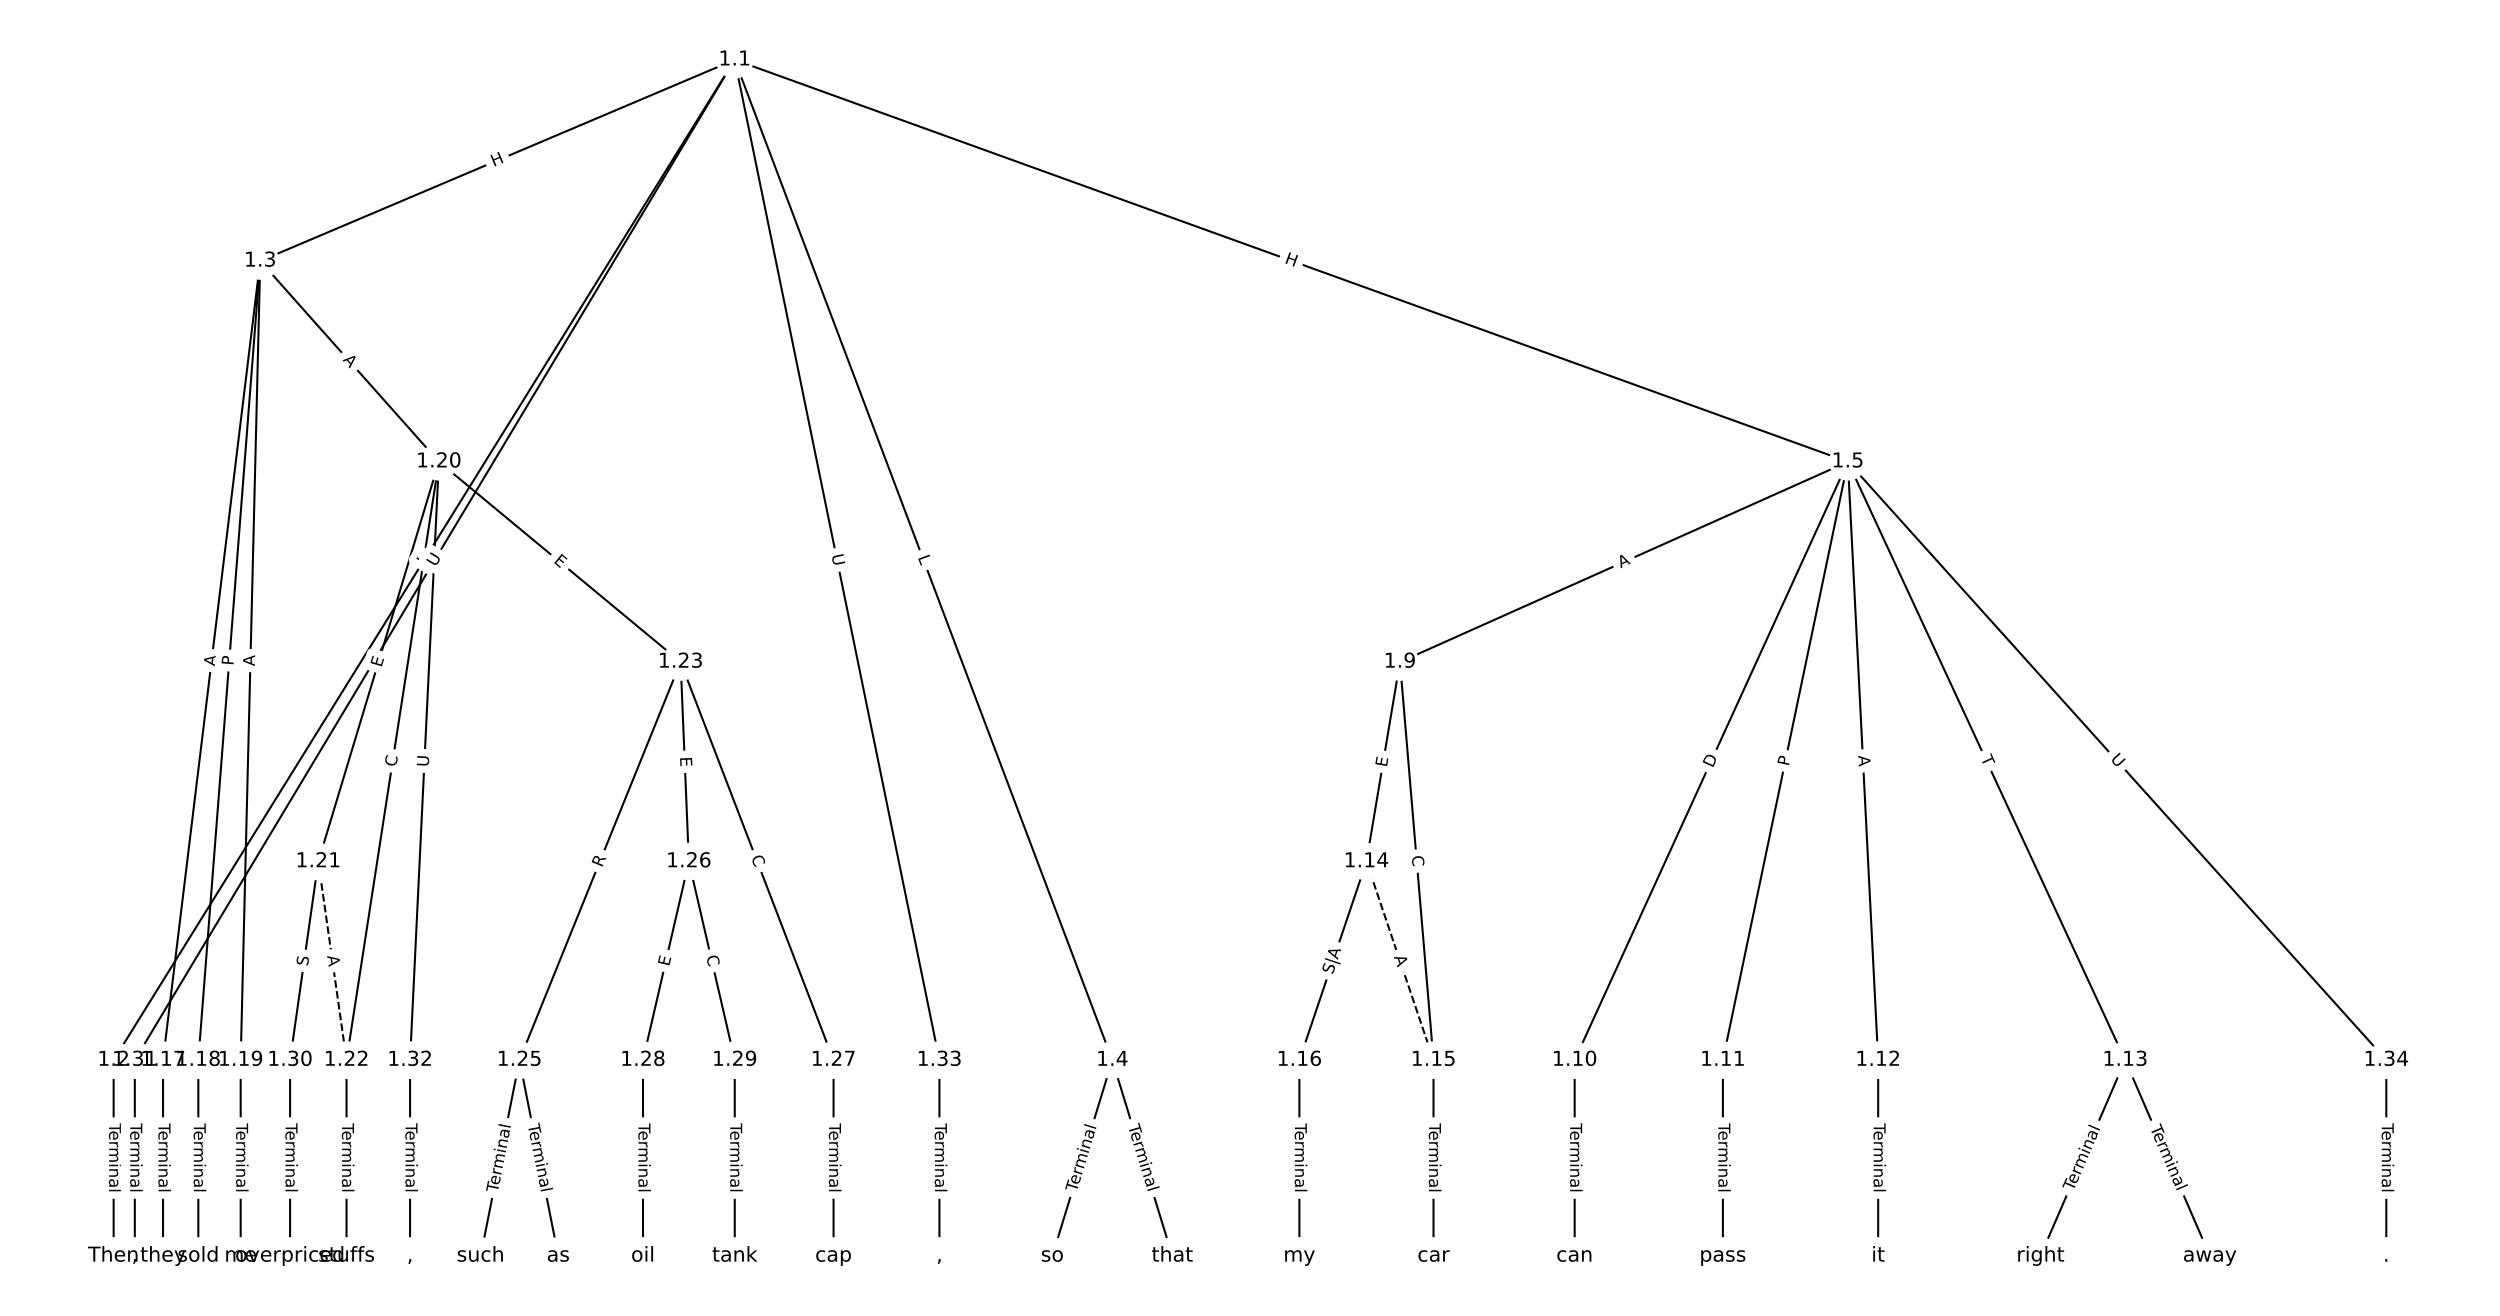 <?xml version="1.0" encoding="UTF-8"?>
<!DOCTYPE svg  PUBLIC '-//W3C//DTD SVG 1.1//EN'  'http://www.w3.org/Graphics/SVG/1.1/DTD/svg11.dtd'>
<svg width="1216pt" height="640pt" version="1.1" viewBox="0 0 1216 640" xmlns="http://www.w3.org/2000/svg" xmlns:xlink="http://www.w3.org/1999/xlink">
<defs>
<style type="text/css">*{stroke-linecap:butt;stroke-linejoin:round;}</style>
</defs>
<path d="m0 640h1216v-640h-1216z" fill="#fff"/>
<g fill="none" stroke="#000">
<path d="m357.37 29.091-302.1 486.57" clip-path="url(#a)"/>
<path d="m357.37 29.091-230.79 97.853" clip-path="url(#a)"/>
<path d="m357.37 29.091 183.68 486.57" clip-path="url(#a)"/>
<path d="m357.37 29.091 541.44 195.51" clip-path="url(#a)"/>
<path d="m357.37 29.091-291.8 486.57" clip-path="url(#a)"/>
<path d="m357.37 29.091 99.571 486.57" clip-path="url(#a)"/>
<path d="m55.273 515.66v95.248" clip-path="url(#a)"/>
<path d="m126.58 126.94-47.276 388.72" clip-path="url(#a)"/>
<path d="m126.58 126.94-30.111 388.72" clip-path="url(#a)"/>
<path d="m126.58 126.94-9.512 388.72" clip-path="url(#a)"/>
<path d="m126.58 126.94 86.9 97.656" clip-path="url(#a)"/>
<path d="m541.05 515.66-29.181 95.248" clip-path="url(#a)"/>
<path d="m541.05 515.66 29.181 95.248" clip-path="url(#a)"/>
<path d="m898.81 224.6-217.86 97.41" clip-path="url(#a)"/>
<path d="m898.81 224.6-132.89 291.06" clip-path="url(#a)"/>
<path d="m898.81 224.6-60.794 291.06" clip-path="url(#a)"/>
<path d="m898.81 224.6 14.734 291.06" clip-path="url(#a)"/>
<path d="m898.81 224.6 134.89 291.06" clip-path="url(#a)"/>
<path d="m898.81 224.6 261.92 291.06" clip-path="url(#a)"/>
<path d="m680.95 322.01-16.307 97.079" clip-path="url(#a)"/>
<path d="m680.95 322.01 16.307 193.65" clip-path="url(#a)"/>
<path d="m765.92 515.66v95.248" clip-path="url(#a)"/>
<path d="m838.02 515.66v95.248" clip-path="url(#a)"/>
<path d="m913.54 515.66v95.248" clip-path="url(#a)"/>
<path d="m1033.7 515.66-41.197 95.248" clip-path="url(#a)"/>
<path d="m1033.7 515.66 41.197 95.248" clip-path="url(#a)"/>
<path d="m664.65 419.09 32.614 96.573" clip-path="url(#a)" stroke-dasharray="3.7,1.6"/>
<path d="m664.65 419.09-32.614 96.573" clip-path="url(#a)"/>
<path d="m697.26 515.66v95.248" clip-path="url(#a)"/>
<path d="m632.03 515.66v95.248" clip-path="url(#a)"/>
<path d="m79.304 515.66v95.248" clip-path="url(#a)"/>
<path d="m96.47 515.66v95.248" clip-path="url(#a)"/>
<path d="m117.07 515.66v95.248" clip-path="url(#a)"/>
<path d="m213.48 224.6-58.649 194.49" clip-path="url(#a)"/>
<path d="m213.48 224.6-44.916 291.06" clip-path="url(#a)"/>
<path d="m213.48 224.6 117.58 97.41" clip-path="url(#a)"/>
<path d="m213.48 224.6-14.018 291.06" clip-path="url(#a)"/>
<path d="m154.83 419.09 13.732 96.573" clip-path="url(#a)" stroke-dasharray="3.7,1.6"/>
<path d="m154.83 419.09-13.732 96.573" clip-path="url(#a)"/>
<path d="m168.56 515.66v95.248" clip-path="url(#a)"/>
<path d="m331.06 322.01-78.389 193.65" clip-path="url(#a)"/>
<path d="m331.06 322.01 4.005 97.079" clip-path="url(#a)"/>
<path d="m331.06 322.01 74.384 193.65" clip-path="url(#a)"/>
<path d="m252.68 515.66-18.882 95.248" clip-path="url(#a)"/>
<path d="m252.68 515.66 18.882 95.248" clip-path="url(#a)"/>
<path d="m335.07 419.09-22.315 96.573" clip-path="url(#a)"/>
<path d="m335.07 419.09 22.315 96.573" clip-path="url(#a)"/>
<path d="m405.45 515.66v95.248" clip-path="url(#a)"/>
<path d="m312.75 515.66v95.248" clip-path="url(#a)"/>
<path d="m357.38 515.66v95.248" clip-path="url(#a)"/>
<path d="m141.1 515.66v95.248" clip-path="url(#a)"/>
<path d="m65.572 515.66v95.248" clip-path="url(#a)"/>
<path d="m199.46 515.66v95.248" clip-path="url(#a)"/>
<path d="m456.94 515.66v95.248" clip-path="url(#a)"/>
<path d="m1160.7 515.66v95.248" clip-path="url(#a)"/>
</g>
<path d="m210.47 277.58 2.351-3.787q1.266-2.039-0.773-3.305l-6.578-4.084q-2.039-1.266-3.305 0.773l-2.351 3.787q-1.266 2.039 0.773 3.305l6.578 4.084q2.039 1.266 3.305-0.773z" clip-path="url(#a)" fill="#fff" stroke="#fff"/>
<g clip-path="url(#a)">
<g transform="translate(207.02 275.43) rotate(-58.165) scale(.08 -.08)">
<defs>
<path id="ag" d="m9.812 72.906h9.859v-64.609h35.5v-8.297h-45.359z"/>
</defs>
<use xlink:href="#ag"/>
</g>
</g>
<path d="m241.66 84.965 5.539-2.348q2.21-0.937 1.273-3.146l-3.022-7.128q-0.937-2.21-3.146-1.273l-5.539 2.348q-2.21 0.937-1.273 3.146l3.022 7.128q0.937 2.21 3.146 1.273z" clip-path="url(#a)" fill="#fff" stroke="#fff"/>
<g clip-path="url(#a)">
<g transform="translate(240.07 81.224) rotate(-22.976) scale(.08 -.08)">
<defs>
<path id="ah" d="m9.812 72.906h9.859v-29.891h35.844v29.891h9.859v-72.906h-9.859v34.719h-35.844v-34.719h-9.859z"/>
</defs>
<use xlink:href="#ah"/>
</g>
</g>
<path d="m442.56 272.51 1.574 4.17q0.848 2.245 3.093 1.398l7.244-2.735q2.245-0.848 1.398-3.093l-1.574-4.17q-0.848-2.245-3.093-1.398l-7.244 2.735q-2.245 0.848-1.398 3.093z" clip-path="url(#a)" fill="#fff" stroke="#fff"/>
<g clip-path="url(#a)">
<g transform="translate(446.36 271.07) rotate(69.318) scale(.08 -.08)">
<use xlink:href="#ag"/>
</g>
</g>
<path d="m623.13 131.72 5.659 2.043q2.257 0.815 3.072-1.442l2.63-7.282q0.815-2.257-1.442-3.072l-5.659-2.043q-2.257-0.815-3.072 1.442l-2.63 7.282q-0.815 2.257 1.442 3.072z" clip-path="url(#a)" fill="#fff" stroke="#fff"/>
<g clip-path="url(#a)">
<g transform="translate(624.51 127.9) rotate(19.854) scale(.08 -.08)">
<use xlink:href="#ah"/>
</g>
</g>
<path d="m215.34 278.11 3.011-5.021q1.234-2.058-0.824-3.293l-6.64-3.982q-2.058-1.234-3.293 0.824l-3.011 5.021q-1.234 2.058 0.824 3.293l6.64 3.982q2.058 1.234 3.293-0.824z" clip-path="url(#a)" fill="#fff" stroke="#fff"/>
<g clip-path="url(#a)">
<g transform="translate(211.86 276.02) rotate(-59.049) scale(.08 -.08)">
<defs>
<path id="u" d="m8.688 72.906h9.922v-44.297q0-11.719 4.234-16.875 4.25-5.141 13.781-5.141 9.469 0 13.719 5.141 4.25 5.156 4.25 16.875v44.297h9.906v-45.516q0-14.25-7.062-21.531-7.047-7.281-20.812-7.281-13.828 0-20.891 7.281-7.047 7.281-7.047 21.531z"/>
</defs>
<use xlink:href="#u"/>
</g>
</g>
<path d="m400.43 270.77 1.174 5.736q0.481 2.351 2.832 1.87l7.585-1.552q2.351-0.481 1.87-2.832l-1.174-5.736q-0.481-2.351-2.832-1.87l-7.585 1.552q-2.351 0.481-1.87 2.832z" clip-path="url(#a)" fill="#fff" stroke="#fff"/>
<g clip-path="url(#a)">
<g transform="translate(404.41 269.95) rotate(78.435) scale(.08 -.08)">
<use xlink:href="#u"/>
</g>
</g>
<path d="m49.001 546.38v33.808q0 2.4 2.4 2.4h7.742q2.4 0 2.4-2.4v-33.808q0-2.4-2.4-2.4h-7.742q-2.4 0-2.4 2.4z" clip-path="url(#a)" fill="#fff" stroke="#fff"/>
<g clip-path="url(#a)">
<g transform="translate(53.065 546.38) rotate(90) scale(.08 -.08)">
<defs>
<path id="j" d="m-0.297 72.906h61.672v-8.312h-25.875v-64.594h-9.906v64.594h-25.891z"/>
<path id="f" d="m56.203 29.594v-4.391h-41.312q0.594-9.281 5.594-14.141t13.938-4.859q5.172 0 10.031 1.266t9.656 3.812v-8.5q-4.844-2.047-9.922-3.125t-10.297-1.078q-13.094 0-20.734 7.609-7.641 7.625-7.641 20.625 0 13.422 7.25 21.297 7.25 7.891 19.562 7.891 11.031 0 17.453-7.109 6.422-7.094 6.422-19.297zm-8.984 2.641q-0.094 7.359-4.125 11.75-4.031 4.406-10.672 4.406-7.516 0-12.031-4.25t-5.203-11.969z"/>
<path id="g" d="m41.109 46.297q-1.516 0.875-3.297 1.281-1.781 0.422-3.922 0.422-7.625 0-11.703-4.953t-4.078-14.234v-28.812h-9.031v54.688h9.031v-8.5q2.844 4.984 7.375 7.391 4.547 2.422 11.047 2.422 0.922 0 2.047-0.125 1.125-0.109 2.484-0.359z"/>
<path id="k" d="m52 44.188q3.375 6.062 8.062 8.938t11.031 2.875q8.547 0 13.188-5.984 4.641-5.969 4.641-17v-33.016h-9.031v32.719q0 7.859-2.797 11.656-2.781 3.812-8.484 3.812-6.984 0-11.047-4.641-4.047-4.625-4.047-12.641v-30.906h-9.031v32.719q0 7.906-2.781 11.688t-8.594 3.781q-6.891 0-10.953-4.656-4.047-4.656-4.047-12.625v-30.906h-9.031v54.688h9.031v-8.5q3.078 5.031 7.375 7.422t10.203 2.391q5.969 0 10.141-3.031 4.172-3.016 6.172-8.781z"/>
<path id="h" d="m9.422 54.688h8.984v-54.688h-8.984zm0 21.297h8.984v-11.391h-8.984z"/>
<path id="i" d="m54.891 33.016v-33.016h-8.984v32.719q0 7.766-3.031 11.609-3.031 3.859-9.078 3.859-7.281 0-11.484-4.641-4.203-4.625-4.203-12.641v-30.906h-9.031v54.688h9.031v-8.5q3.234 4.938 7.594 7.375 4.375 2.438 10.094 2.438 9.422 0 14.25-5.828 4.844-5.828 4.844-17.156z"/>
<path id="d" d="m34.281 27.484q-10.891 0-15.094-2.484t-4.203-8.5q0-4.781 3.156-7.594 3.156-2.797 8.562-2.797 7.484 0 12 5.297t4.516 14.078v2zm17.922 3.719v-31.203h-8.984v8.297q-3.078-4.969-7.672-7.344t-11.234-2.375q-8.391 0-13.359 4.719-4.953 4.719-4.953 12.625 0 9.219 6.172 13.906 6.188 4.688 18.438 4.688h12.609v0.891q0 6.203-4.078 9.594t-11.453 3.391q-4.688 0-9.141-1.125-4.438-1.125-8.531-3.375v8.312q4.922 1.906 9.562 2.844 4.641 0.953 9.031 0.953 11.875 0 17.734-6.156 5.859-6.141 5.859-18.641z"/>
<path id="l" d="m9.422 75.984h8.984v-75.984h-8.984z"/>
</defs>
<use xlink:href="#j"/>
<use x="44.084" xlink:href="#f"/>
<use x="105.607" xlink:href="#g"/>
<use x="144.971" xlink:href="#k"/>
<use x="242.383" xlink:href="#h"/>
<use x="270.166" xlink:href="#i"/>
<use x="333.545" xlink:href="#d"/>
<use x="394.824" xlink:href="#l"/>
</g>
</g>
<path d="m108.84 324.78 0.661-5.433q0.29-2.382-2.093-2.672l-7.686-0.935q-2.382-0.29-2.672 2.093l-0.661 5.433q-0.29 2.382 2.093 2.672l7.686 0.935q2.382 0.29 2.672-2.093z" clip-path="url(#a)" fill="#fff" stroke="#fff"/>
<g clip-path="url(#a)">
<g transform="translate(104.8 324.29) rotate(-83.066) scale(.08 -.08)">
<defs>
<path id="o" d="m34.188 63.188-13.391-36.281h26.812zm-5.578 9.719h11.188l27.781-72.906h-10.25l-6.641 18.703h-32.859l-6.641-18.703h-10.406z"/>
</defs>
<use xlink:href="#o"/>
</g>
</g>
<path d="m117.59 324.19 0.373-4.809q0.185-2.393-2.208-2.578l-7.719-0.598q-2.393-0.185-2.578 2.208l-0.373 4.809q-0.185 2.393 2.208 2.578l7.719 0.598q2.393 0.185 2.578-2.208z" clip-path="url(#a)" fill="#fff" stroke="#fff"/>
<g clip-path="url(#a)">
<g transform="translate(113.54 323.88) rotate(-85.571) scale(.08 -.08)">
<defs>
<path id="af" d="m19.672 64.797v-27.391h12.406q6.891 0 10.641 3.562 3.766 3.562 3.766 10.156 0 6.547-3.766 10.109-3.75 3.562-10.641 3.562zm-9.859 8.109h22.266q12.266 0 18.531-5.547 6.281-5.547 6.281-16.234 0-10.797-6.281-16.312-6.266-5.516-18.531-5.516h-12.406v-29.297h-9.859z"/>
</defs>
<use xlink:href="#af"/>
</g>
</g>
<path d="m128.03 324.19 0.134-5.471q0.059-2.399-2.341-2.458l-7.74-0.189q-2.399-0.059-2.458 2.341l-0.134 5.471q-0.059 2.399 2.341 2.458l7.74 0.189q2.399 0.059 2.458-2.341z" clip-path="url(#a)" fill="#fff" stroke="#fff"/>
<g clip-path="url(#a)">
<g transform="translate(123.96 324.09) rotate(-88.598) scale(.08 -.08)">
<use xlink:href="#o"/>
</g>
</g>
<path d="m163.53 177.9 3.638 4.088q1.595 1.793 3.388 0.197l5.784-5.147q1.793-1.595 0.197-3.388l-3.638-4.088q-1.595-1.793-3.388-0.197l-5.784 5.147q-1.793 1.595-0.197 3.388z" clip-path="url(#a)" fill="#fff" stroke="#fff"/>
<g clip-path="url(#a)">
<g transform="translate(166.56 175.2) rotate(48.335) scale(.08 -.08)">
<use xlink:href="#o"/>
</g>
</g>
<path d="m527.51 581.28 9.903-32.324q0.703-2.295-1.592-2.998l-7.403-2.268q-2.295-0.703-2.998 1.592l-9.903 32.324q-0.703 2.295 1.592 2.998l7.403 2.268q2.295 0.703 2.998-1.592z" clip-path="url(#a)" fill="#fff" stroke="#fff"/>
<g clip-path="url(#a)">
<g transform="translate(523.62 580.09) rotate(-72.966) scale(.08 -.08)">
<use xlink:href="#j"/>
<use x="44.084" xlink:href="#f"/>
<use x="105.607" xlink:href="#g"/>
<use x="144.971" xlink:href="#k"/>
<use x="242.383" xlink:href="#h"/>
<use x="270.166" xlink:href="#i"/>
<use x="333.545" xlink:href="#d"/>
<use x="394.824" xlink:href="#l"/>
</g>
</g>
<path d="m544.7 548.96 9.903 32.324q0.703 2.295 2.998 1.592l7.403-2.268q2.295-0.703 1.592-2.998l-9.903-32.324q-0.703-2.295-2.998-1.592l-7.403 2.268q-2.295 0.703-1.592 2.998z" clip-path="url(#a)" fill="#fff" stroke="#fff"/>
<g clip-path="url(#a)">
<g transform="translate(548.58 547.77) rotate(72.966) scale(.08 -.08)">
<use xlink:href="#j"/>
<use x="44.084" xlink:href="#f"/>
<use x="105.607" xlink:href="#g"/>
<use x="144.971" xlink:href="#k"/>
<use x="242.383" xlink:href="#h"/>
<use x="270.166" xlink:href="#i"/>
<use x="333.545" xlink:href="#d"/>
<use x="394.824" xlink:href="#l"/>
</g>
</g>
<path d="m789.94 280.15 4.996-2.234q2.191-0.98 1.211-3.171l-3.16-7.068q-0.98-2.191-3.171-1.211l-4.996 2.234q-2.191 0.98-1.211 3.171l3.16 7.068q0.98 2.191 3.171 1.211z" clip-path="url(#a)" fill="#fff" stroke="#fff"/>
<g clip-path="url(#a)">
<g transform="translate(788.29 276.44) rotate(-24.091) scale(.08 -.08)">
<use xlink:href="#o"/>
</g>
</g>
<path d="m836.79 375.54 2.558-5.604q0.997-2.183-1.186-3.18l-7.043-3.216q-2.183-0.997-3.18 1.186l-2.558 5.604q-0.997 2.183 1.186 3.18l7.043 3.216q2.183 0.997 3.18-1.186z" clip-path="url(#a)" fill="#fff" stroke="#fff"/>
<g clip-path="url(#a)">
<g transform="translate(833.1 373.85) rotate(-65.46) scale(.08 -.08)">
<defs>
<path id="ap" d="m19.672 64.797v-56.688h11.922q15.094 0 22.094 6.828 7 6.844 7 21.594 0 14.641-7 21.453t-22.094 6.812zm-9.859 8.109h20.266q21.188 0 31.094-8.812 9.922-8.812 9.922-27.562 0-18.859-9.969-27.703-9.953-8.828-31.047-8.828h-20.266z"/>
</defs>
<use xlink:href="#ap"/>
</g>
</g>
<path d="m874.06 373.77 0.986-4.722q0.491-2.349-1.859-2.84l-7.579-1.583q-2.349-0.491-2.84 1.859l-0.986 4.722q-0.491 2.349 1.859 2.84l7.579 1.583q2.349 0.491 2.84-1.859z" clip-path="url(#a)" fill="#fff" stroke="#fff"/>
<g clip-path="url(#a)">
<g transform="translate(870.08 372.94) rotate(-78.202) scale(.08 -.08)">
<use xlink:href="#af"/>
</g>
</g>
<path d="m899.78 367.71 0.277 5.465q0.121 2.397 2.518 2.276l7.733-0.391q2.397-0.121 2.276-2.518l-0.277-5.465q-0.121-2.397-2.518-2.276l-7.733 0.391q-2.397 0.121-2.276 2.518z" clip-path="url(#a)" fill="#fff" stroke="#fff"/>
<g clip-path="url(#a)">
<g transform="translate(903.84 367.51) rotate(87.102) scale(.08 -.08)">
<use xlink:href="#o"/>
</g>
</g>
<path d="m959.54 370.55 2.055 4.433q1.009 2.178 3.187 1.168l7.025-3.256q2.178-1.009 1.168-3.187l-2.055-4.433q-1.009-2.178-3.187-1.168l-7.025 3.256q-2.178 1.009-1.168 3.187z" clip-path="url(#a)" fill="#fff" stroke="#fff"/>
<g clip-path="url(#a)">
<g transform="translate(963.23 368.84) rotate(65.135) scale(.08 -.08)">
<use xlink:href="#j"/>
</g>
</g>
<path d="m1023.1 372.15 3.917 4.352q1.605 1.784 3.389 0.179l5.755-5.179q1.784-1.605 0.179-3.389l-3.917-4.352q-1.605-1.784-3.389-0.179l-5.755 5.179q-1.784 1.605-0.179 3.389z" clip-path="url(#a)" fill="#fff" stroke="#fff"/>
<g clip-path="url(#a)">
<g transform="translate(1026.2 369.43) rotate(48.017) scale(.08 -.08)">
<use xlink:href="#u"/>
</g>
</g>
<path d="m678.57 374.08 0.837-4.985q0.398-2.367-1.969-2.764l-7.636-1.283q-2.367-0.398-2.764 1.969l-0.837 4.985q-0.398 2.367 1.969 2.764l7.636 1.283q2.367 0.398 2.764-1.969z" clip-path="url(#a)" fill="#fff" stroke="#fff"/>
<g clip-path="url(#a)">
<g transform="translate(674.56 373.41) rotate(-80.465) scale(.08 -.08)">
<defs>
<path id="s" d="m9.812 72.906h46.094v-8.312h-36.234v-21.578h34.719v-8.297h-34.719v-26.422h37.109v-8.297h-46.969z"/>
</defs>
<use xlink:href="#s"/>
</g>
</g>
<path d="m682.62 416.58 0.469 5.566q0.201 2.392 2.593 2.19l7.715-0.65q2.392-0.201 2.19-2.593l-0.469-5.566q-0.201-2.392-2.593-2.19l-7.715 0.65q-2.392 0.201-2.19 2.593z" clip-path="url(#a)" fill="#fff" stroke="#fff"/>
<g clip-path="url(#a)">
<g transform="translate(686.67 416.24) rotate(85.187) scale(.08 -.08)">
<defs>
<path id="v" d="m64.406 67.281v-10.391q-4.984 4.641-10.625 6.922-5.641 2.297-11.984 2.297-12.5 0-19.141-7.641t-6.641-22.094q0-14.406 6.641-22.047t19.141-7.641q6.344 0 11.984 2.297t10.625 6.938v-10.312q-5.172-3.516-10.969-5.281-5.781-1.75-12.219-1.75-16.562 0-26.094 10.125-9.516 10.141-9.516 27.672 0 17.578 9.516 27.703 9.531 10.141 26.094 10.141 6.531 0 12.312-1.734 5.797-1.734 10.875-5.203z"/>
</defs>
<use xlink:href="#v"/>
</g>
</g>
<path d="m759.65 546.38v33.808q0 2.4 2.4 2.4h7.742q2.4 0 2.4-2.4v-33.808q0-2.4-2.4-2.4h-7.742q-2.4 0-2.4 2.4z" clip-path="url(#a)" fill="#fff" stroke="#fff"/>
<g clip-path="url(#a)">
<g transform="translate(763.71 546.38) rotate(90) scale(.08 -.08)">
<use xlink:href="#j"/>
<use x="44.084" xlink:href="#f"/>
<use x="105.607" xlink:href="#g"/>
<use x="144.971" xlink:href="#k"/>
<use x="242.383" xlink:href="#h"/>
<use x="270.166" xlink:href="#i"/>
<use x="333.545" xlink:href="#d"/>
<use x="394.824" xlink:href="#l"/>
</g>
</g>
<path d="m831.75 546.38v33.808q0 2.4 2.4 2.4h7.742q2.4 0 2.4-2.4v-33.808q0-2.4-2.4-2.4h-7.742q-2.4 0-2.4 2.4z" clip-path="url(#a)" fill="#fff" stroke="#fff"/>
<g clip-path="url(#a)">
<g transform="translate(835.81 546.38) rotate(90) scale(.08 -.08)">
<use xlink:href="#j"/>
<use x="44.084" xlink:href="#f"/>
<use x="105.607" xlink:href="#g"/>
<use x="144.971" xlink:href="#k"/>
<use x="242.383" xlink:href="#h"/>
<use x="270.166" xlink:href="#i"/>
<use x="333.545" xlink:href="#d"/>
<use x="394.824" xlink:href="#l"/>
</g>
</g>
<path d="m907.27 546.38v33.808q0 2.4 2.4 2.4h7.742q2.4 0 2.4-2.4v-33.808q0-2.4-2.4-2.4h-7.742q-2.4 0-2.4 2.4z" clip-path="url(#a)" fill="#fff" stroke="#fff"/>
<g clip-path="url(#a)">
<g transform="translate(911.34 546.38) rotate(90) scale(.08 -.08)">
<use xlink:href="#j"/>
<use x="44.084" xlink:href="#f"/>
<use x="105.607" xlink:href="#g"/>
<use x="144.971" xlink:href="#k"/>
<use x="242.383" xlink:href="#h"/>
<use x="270.166" xlink:href="#i"/>
<use x="333.545" xlink:href="#d"/>
<use x="394.824" xlink:href="#l"/>
</g>
</g>
<path d="m1012.1 581.29 13.421-31.029q0.953-2.203-1.25-3.155l-7.106-3.074q-2.203-0.953-3.155 1.25l-13.421 31.029q-0.953 2.203 1.25 3.155l7.106 3.074q2.203 0.953 3.155-1.25z" clip-path="url(#a)" fill="#fff" stroke="#fff"/>
<g clip-path="url(#a)">
<g transform="translate(1008.4 579.68) rotate(-66.61) scale(.08 -.08)">
<use xlink:href="#j"/>
<use x="44.084" xlink:href="#f"/>
<use x="105.607" xlink:href="#g"/>
<use x="144.971" xlink:href="#k"/>
<use x="242.383" xlink:href="#h"/>
<use x="270.166" xlink:href="#i"/>
<use x="333.545" xlink:href="#d"/>
<use x="394.824" xlink:href="#l"/>
</g>
</g>
<path d="m1041.8 550.26 13.421 31.029q0.953 2.203 3.155 1.25l7.106-3.074q2.203-0.953 1.25-3.155l-13.421-31.029q-0.953-2.203-3.155-1.25l-7.106 3.074q-2.203 0.953-1.25 3.155z" clip-path="url(#a)" fill="#fff" stroke="#fff"/>
<g clip-path="url(#a)">
<g transform="translate(1045.6 548.65) rotate(66.61) scale(.08 -.08)">
<use xlink:href="#j"/>
<use x="44.084" xlink:href="#f"/>
<use x="105.607" xlink:href="#g"/>
<use x="144.971" xlink:href="#k"/>
<use x="242.383" xlink:href="#h"/>
<use x="270.166" xlink:href="#i"/>
<use x="333.545" xlink:href="#d"/>
<use x="394.824" xlink:href="#l"/>
</g>
</g>
<path d="m674.14 466.79 1.751 5.185q0.768 2.274 3.042 1.506l7.335-2.477q2.274-0.768 1.506-3.042l-1.751-5.185q-0.768-2.274-3.042-1.506l-7.335 2.477q-2.274 0.768-1.506 3.042z" clip-path="url(#a)" fill="#fff" stroke="#fff"/>
<g clip-path="url(#a)">
<g transform="translate(677.99 465.49) rotate(71.339) scale(.08 -.08)">
<use xlink:href="#o"/>
</g>
</g>
<path d="m652.28 475.7 4.238-12.55q0.768-2.274-1.506-3.042l-7.579-2.56q-2.274-0.768-3.042 1.506l-4.238 12.55q-0.768 2.274 1.506 3.042l7.579 2.56q2.274 0.768 3.042-1.506z" clip-path="url(#a)" fill="#fff" stroke="#fff"/>
<g clip-path="url(#a)">
<g transform="translate(648.22 474.33) rotate(-71.339) scale(.08 -.08)">
<defs>
<path id="ae" d="m53.516 70.516v-9.625q-5.609 2.688-10.594 4-4.984 1.328-9.625 1.328-8.047 0-12.422-3.125t-4.375-8.891q0-4.844 2.906-7.312 2.906-2.453 11.016-3.969l5.953-1.219q11.031-2.109 16.281-7.406t5.25-14.172q0-10.609-7.109-16.078-7.094-5.469-20.812-5.469-5.172 0-11.016 1.172-5.828 1.172-12.078 3.469v10.156q6-3.359 11.766-5.078 5.766-1.703 11.328-1.703 8.438 0 13.031 3.312 4.594 3.328 4.594 9.484 0 5.359-3.297 8.391t-10.812 4.547l-6.016 1.172q-11.031 2.188-15.969 6.875-4.922 4.688-4.922 13.047 0 9.672 6.812 15.234t18.766 5.562q5.141 0 10.453-0.938 5.328-0.922 10.891-2.766z"/>
<path id="aq" d="m21 76.422v-100h-8.297v100z"/>
</defs>
<use xlink:href="#ae"/>
<use x="63.477" xlink:href="#aq"/>
<use x="97.168" xlink:href="#o"/>
</g>
</g>
<path d="m690.99 546.38v33.808q0 2.4 2.4 2.4h7.742q2.4 0 2.4-2.4v-33.808q0-2.4-2.4-2.4h-7.742q-2.4 0-2.4 2.4z" clip-path="url(#a)" fill="#fff" stroke="#fff"/>
<g clip-path="url(#a)">
<g transform="translate(695.05 546.38) rotate(90) scale(.08 -.08)">
<use xlink:href="#j"/>
<use x="44.084" xlink:href="#f"/>
<use x="105.607" xlink:href="#g"/>
<use x="144.971" xlink:href="#k"/>
<use x="242.383" xlink:href="#h"/>
<use x="270.166" xlink:href="#i"/>
<use x="333.545" xlink:href="#d"/>
<use x="394.824" xlink:href="#l"/>
</g>
</g>
<path d="m625.76 546.38v33.808q0 2.4 2.4 2.4h7.742q2.4 0 2.4-2.4v-33.808q0-2.4-2.4-2.4h-7.742q-2.4 0-2.4 2.4z" clip-path="url(#a)" fill="#fff" stroke="#fff"/>
<g clip-path="url(#a)">
<g transform="translate(629.82 546.38) rotate(90) scale(.08 -.08)">
<use xlink:href="#j"/>
<use x="44.084" xlink:href="#f"/>
<use x="105.607" xlink:href="#g"/>
<use x="144.971" xlink:href="#k"/>
<use x="242.383" xlink:href="#h"/>
<use x="270.166" xlink:href="#i"/>
<use x="333.545" xlink:href="#d"/>
<use x="394.824" xlink:href="#l"/>
</g>
</g>
<path d="m73.033 546.38v33.808q0 2.4 2.4 2.4h7.742q2.4 0 2.4-2.4v-33.808q0-2.4-2.4-2.4h-7.742q-2.4 0-2.4 2.4z" clip-path="url(#a)" fill="#fff" stroke="#fff"/>
<g clip-path="url(#a)">
<g transform="translate(77.097 546.38) rotate(90) scale(.08 -.08)">
<use xlink:href="#j"/>
<use x="44.084" xlink:href="#f"/>
<use x="105.607" xlink:href="#g"/>
<use x="144.971" xlink:href="#k"/>
<use x="242.383" xlink:href="#h"/>
<use x="270.166" xlink:href="#i"/>
<use x="333.545" xlink:href="#d"/>
<use x="394.824" xlink:href="#l"/>
</g>
</g>
<path d="m90.199 546.38v33.808q0 2.4 2.4 2.4h7.742q2.4 0 2.4-2.4v-33.808q0-2.4-2.4-2.4h-7.742q-2.4 0-2.4 2.4z" clip-path="url(#a)" fill="#fff" stroke="#fff"/>
<g clip-path="url(#a)">
<g transform="translate(94.262 546.38) rotate(90) scale(.08 -.08)">
<use xlink:href="#j"/>
<use x="44.084" xlink:href="#f"/>
<use x="105.607" xlink:href="#g"/>
<use x="144.971" xlink:href="#k"/>
<use x="242.383" xlink:href="#h"/>
<use x="270.166" xlink:href="#i"/>
<use x="333.545" xlink:href="#d"/>
<use x="394.824" xlink:href="#l"/>
</g>
</g>
<path d="m110.8 546.38v33.808q0 2.4 2.4 2.4h7.742q2.4 0 2.4-2.4v-33.808q0-2.4-2.4-2.4h-7.742q-2.4 0-2.4 2.4z" clip-path="url(#a)" fill="#fff" stroke="#fff"/>
<g clip-path="url(#a)">
<g transform="translate(114.86 546.38) rotate(90) scale(.08 -.08)">
<use xlink:href="#j"/>
<use x="44.084" xlink:href="#f"/>
<use x="105.607" xlink:href="#g"/>
<use x="144.971" xlink:href="#k"/>
<use x="242.383" xlink:href="#h"/>
<use x="270.166" xlink:href="#i"/>
<use x="333.545" xlink:href="#d"/>
<use x="394.824" xlink:href="#l"/>
</g>
</g>
<path d="m189.43 326.07 1.459-4.84q0.693-2.298-1.605-2.991l-7.413-2.235q-2.298-0.693-2.991 1.605l-1.459 4.84q-0.693 2.298 1.605 2.991l7.413 2.235q2.298 0.693 2.991-1.605z" clip-path="url(#a)" fill="#fff" stroke="#fff"/>
<g clip-path="url(#a)">
<g transform="translate(185.54 324.9) rotate(-73.219) scale(.08 -.08)">
<use xlink:href="#s"/>
</g>
</g>
<path d="m196.79 373.85 0.852-5.521q0.366-2.372-2.006-2.738l-7.652-1.181q-2.372-0.366-2.738 2.006l-0.852 5.521q-0.366 2.372 2.006 2.738l7.652 1.181q2.372 0.366 2.738-2.006z" clip-path="url(#a)" fill="#fff" stroke="#fff"/>
<g clip-path="url(#a)">
<g transform="translate(192.78 373.23) rotate(-81.227) scale(.08 -.08)">
<use xlink:href="#v"/>
</g>
</g>
<path d="m266.33 276.52 3.893 3.225q1.848 1.531 3.379-0.317l4.939-5.962q1.531-1.848-0.317-3.379l-3.893-3.225q-1.848-1.531-3.379 0.317l-4.939 5.962q-1.531 1.848 0.317 3.379z" clip-path="url(#a)" fill="#fff" stroke="#fff"/>
<g clip-path="url(#a)">
<g transform="translate(268.92 273.39) rotate(39.639) scale(.08 -.08)">
<use xlink:href="#s"/>
</g>
</g>
<path d="m212.59 373.36 0.282-5.848q0.115-2.397-2.282-2.513l-7.734-0.372q-2.397-0.115-2.513 2.282l-0.282 5.848q-0.115 2.397 2.282 2.513l7.734 0.372q2.397 0.115 2.513-2.282z" clip-path="url(#a)" fill="#fff" stroke="#fff"/>
<g clip-path="url(#a)">
<g transform="translate(208.54 373.16) rotate(-87.243) scale(.08 -.08)">
<use xlink:href="#u"/>
</g>
</g>
<path d="m155.1 465.55 0.77 5.418q0.338 2.376 2.714 2.038l7.665-1.09q2.376-0.338 2.038-2.714l-0.77-5.418q-0.338-2.376-2.714-2.038l-7.665 1.09q-2.376 0.338-2.038 2.714z" clip-path="url(#a)" fill="#fff" stroke="#fff"/>
<g clip-path="url(#a)">
<g transform="translate(159.13 464.98) rotate(81.907) scale(.08 -.08)">
<use xlink:href="#o"/>
</g>
</g>
<path d="m153.82 470.77 0.715-5.028q0.338-2.376-2.038-2.714l-7.665-1.09q-2.376-0.338-2.714 2.038l-0.715 5.028q-0.338 2.376 2.038 2.714l7.665 1.09q2.376 0.338 2.714-2.038z" clip-path="url(#a)" fill="#fff" stroke="#fff"/>
<g clip-path="url(#a)">
<g transform="translate(149.79 470.2) rotate(-81.907) scale(.08 -.08)">
<use xlink:href="#ae"/>
</g>
</g>
<path d="m162.29 546.38v33.808q0 2.4 2.4 2.4h7.742q2.4 0 2.4-2.4v-33.808q0-2.4-2.4-2.4h-7.742q-2.4 0-2.4 2.4z" clip-path="url(#a)" fill="#fff" stroke="#fff"/>
<g clip-path="url(#a)">
<g transform="translate(166.36 546.38) rotate(90) scale(.08 -.08)">
<use xlink:href="#j"/>
<use x="44.084" xlink:href="#f"/>
<use x="105.607" xlink:href="#g"/>
<use x="144.971" xlink:href="#k"/>
<use x="242.383" xlink:href="#h"/>
<use x="270.166" xlink:href="#i"/>
<use x="333.545" xlink:href="#d"/>
<use x="394.824" xlink:href="#l"/>
</g>
</g>
<path d="m296.64 423.76 2.086-5.153q0.901-2.225-1.324-3.125l-7.177-2.905q-2.225-0.901-3.125 1.324l-2.086 5.153q-0.901 2.225 1.324 3.125l7.177 2.905q2.225 0.901 3.125-1.324z" clip-path="url(#a)" fill="#fff" stroke="#fff"/>
<g clip-path="url(#a)">
<g transform="translate(292.87 422.24) rotate(-67.962) scale(.08 -.08)">
<defs>
<path id="ao" d="m44.391 34.188q3.172-1.078 6.172-4.594t6.031-9.672l10.016-19.922h-10.609l-9.312 18.703q-3.625 7.328-7.016 9.719t-9.25 2.391h-10.75v-30.812h-9.859v72.906h22.266q12.5 0 18.656-5.234 6.156-5.219 6.156-15.766 0-6.891-3.203-11.438-3.203-4.531-9.297-6.281zm-24.719 30.609v-25.875h12.406q7.125 0 10.766 3.297t3.641 9.688-3.641 9.641-10.766 3.25z"/>
</defs>
<use xlink:href="#ao"/>
</g>
</g>
<path d="m326.7 368.28 0.208 5.051q0.099 2.398 2.497 2.299l7.736-0.319q2.398-0.099 2.299-2.497l-0.208-5.051q-0.099-2.398-2.497-2.299l-7.736 0.319q-2.398 0.099-2.299 2.497z" clip-path="url(#a)" fill="#fff" stroke="#fff"/>
<g clip-path="url(#a)">
<g transform="translate(330.76 368.11) rotate(87.637) scale(.08 -.08)">
<use xlink:href="#s"/>
</g>
</g>
<path d="m361.4 418.48 2.003 5.215q0.861 2.24 3.101 1.38l7.228-2.776q2.24-0.861 1.38-3.101l-2.003-5.215q-0.861-2.24-3.101-1.38l-7.228 2.776q-2.24 0.861-1.38 3.101z" clip-path="url(#a)" fill="#fff" stroke="#fff"/>
<g clip-path="url(#a)">
<g transform="translate(365.19 417.02) rotate(68.988) scale(.08 -.08)">
<use xlink:href="#v"/>
</g>
</g>
<path d="m246.1 581.09 6.574-33.162q0.467-2.354-1.887-2.821l-7.595-1.506q-2.354-0.467-2.821 1.887l-6.574 33.162q-0.467 2.354 1.887 2.821l7.595 1.506q2.354 0.467 2.821-1.887z" clip-path="url(#a)" fill="#fff" stroke="#fff"/>
<g clip-path="url(#a)">
<g transform="translate(242.11 580.3) rotate(-78.787) scale(.08 -.08)">
<use xlink:href="#j"/>
<use x="44.084" xlink:href="#f"/>
<use x="105.607" xlink:href="#g"/>
<use x="144.971" xlink:href="#k"/>
<use x="242.383" xlink:href="#h"/>
<use x="270.166" xlink:href="#i"/>
<use x="333.545" xlink:href="#d"/>
<use x="394.824" xlink:href="#l"/>
</g>
</g>
<path d="m252.68 547.92 6.574 33.162q0.467 2.354 2.821 1.887l7.595-1.506q2.354-0.467 1.887-2.821l-6.574-33.162q-0.467-2.354-2.821-1.887l-7.595 1.506q-2.354 0.467-1.887 2.821z" clip-path="url(#a)" fill="#fff" stroke="#fff"/>
<g clip-path="url(#a)">
<g transform="translate(256.66 547.13) rotate(78.787) scale(.08 -.08)">
<use xlink:href="#j"/>
<use x="44.084" xlink:href="#f"/>
<use x="105.607" xlink:href="#g"/>
<use x="144.971" xlink:href="#k"/>
<use x="242.383" xlink:href="#h"/>
<use x="270.166" xlink:href="#i"/>
<use x="333.545" xlink:href="#d"/>
<use x="394.824" xlink:href="#l"/>
</g>
</g>
<path d="m329.45 471.25 1.138-4.925q0.54-2.338-1.798-2.879l-7.544-1.743q-2.338-0.54-2.879 1.798l-1.138 4.925q-0.54 2.338 1.798 2.879l7.544 1.743q2.338 0.54 2.879-1.798z" clip-path="url(#a)" fill="#fff" stroke="#fff"/>
<g clip-path="url(#a)">
<g transform="translate(325.49 470.33) rotate(-76.989) scale(.08 -.08)">
<use xlink:href="#s"/>
</g>
</g>
<path d="m339.49 466.07 1.258 5.443q0.54 2.338 2.879 1.798l7.544-1.743q2.338-0.54 1.798-2.879l-1.258-5.443q-0.54-2.338-2.879-1.798l-7.544 1.743q-2.338 0.54-1.798 2.879z" clip-path="url(#a)" fill="#fff" stroke="#fff"/>
<g clip-path="url(#a)">
<g transform="translate(343.45 465.15) rotate(76.989) scale(.08 -.08)">
<use xlink:href="#v"/>
</g>
</g>
<path d="m399.18 546.38v33.808q0 2.4 2.4 2.4h7.742q2.4 0 2.4-2.4v-33.808q0-2.4-2.4-2.4h-7.742q-2.4 0-2.4 2.4z" clip-path="url(#a)" fill="#fff" stroke="#fff"/>
<g clip-path="url(#a)">
<g transform="translate(403.24 546.38) rotate(90) scale(.08 -.08)">
<use xlink:href="#j"/>
<use x="44.084" xlink:href="#f"/>
<use x="105.607" xlink:href="#g"/>
<use x="144.971" xlink:href="#k"/>
<use x="242.383" xlink:href="#h"/>
<use x="270.166" xlink:href="#i"/>
<use x="333.545" xlink:href="#d"/>
<use x="394.824" xlink:href="#l"/>
</g>
</g>
<path d="m306.48 546.38v33.808q0 2.4 2.4 2.4h7.742q2.4 0 2.4-2.4v-33.808q0-2.4-2.4-2.4h-7.742q-2.4 0-2.4 2.4z" clip-path="url(#a)" fill="#fff" stroke="#fff"/>
<g clip-path="url(#a)">
<g transform="translate(310.55 546.38) rotate(90) scale(.08 -.08)">
<use xlink:href="#j"/>
<use x="44.084" xlink:href="#f"/>
<use x="105.607" xlink:href="#g"/>
<use x="144.971" xlink:href="#k"/>
<use x="242.383" xlink:href="#h"/>
<use x="270.166" xlink:href="#i"/>
<use x="333.545" xlink:href="#d"/>
<use x="394.824" xlink:href="#l"/>
</g>
</g>
<path d="m351.11 546.38v33.808q0 2.4 2.4 2.4h7.742q2.4 0 2.4-2.4v-33.808q0-2.4-2.4-2.4h-7.742q-2.4 0-2.4 2.4z" clip-path="url(#a)" fill="#fff" stroke="#fff"/>
<g clip-path="url(#a)">
<g transform="translate(355.18 546.38) rotate(90) scale(.08 -.08)">
<use xlink:href="#j"/>
<use x="44.084" xlink:href="#f"/>
<use x="105.607" xlink:href="#g"/>
<use x="144.971" xlink:href="#k"/>
<use x="242.383" xlink:href="#h"/>
<use x="270.166" xlink:href="#i"/>
<use x="333.545" xlink:href="#d"/>
<use x="394.824" xlink:href="#l"/>
</g>
</g>
<path d="m134.83 546.38v33.808q0 2.4 2.4 2.4h7.742q2.4 0 2.4-2.4v-33.808q0-2.4-2.4-2.4h-7.742q-2.4 0-2.4 2.4z" clip-path="url(#a)" fill="#fff" stroke="#fff"/>
<g clip-path="url(#a)">
<g transform="translate(138.89 546.38) rotate(90) scale(.08 -.08)">
<use xlink:href="#j"/>
<use x="44.084" xlink:href="#f"/>
<use x="105.607" xlink:href="#g"/>
<use x="144.971" xlink:href="#k"/>
<use x="242.383" xlink:href="#h"/>
<use x="270.166" xlink:href="#i"/>
<use x="333.545" xlink:href="#d"/>
<use x="394.824" xlink:href="#l"/>
</g>
</g>
<path d="m59.301 546.38v33.808q0 2.4 2.4 2.4h7.742q2.4 0 2.4-2.4v-33.808q0-2.4-2.4-2.4h-7.742q-2.4 0-2.4 2.4z" clip-path="url(#a)" fill="#fff" stroke="#fff"/>
<g clip-path="url(#a)">
<g transform="translate(63.364 546.38) rotate(90) scale(.08 -.08)">
<use xlink:href="#j"/>
<use x="44.084" xlink:href="#f"/>
<use x="105.607" xlink:href="#g"/>
<use x="144.971" xlink:href="#k"/>
<use x="242.383" xlink:href="#h"/>
<use x="270.166" xlink:href="#i"/>
<use x="333.545" xlink:href="#d"/>
<use x="394.824" xlink:href="#l"/>
</g>
</g>
<path d="m193.19 546.38v33.808q0 2.4 2.4 2.4h7.742q2.4 0 2.4-2.4v-33.808q0-2.4-2.4-2.4h-7.742q-2.4 0-2.4 2.4z" clip-path="url(#a)" fill="#fff" stroke="#fff"/>
<g clip-path="url(#a)">
<g transform="translate(197.25 546.38) rotate(90) scale(.08 -.08)">
<use xlink:href="#j"/>
<use x="44.084" xlink:href="#f"/>
<use x="105.607" xlink:href="#g"/>
<use x="144.971" xlink:href="#k"/>
<use x="242.383" xlink:href="#h"/>
<use x="270.166" xlink:href="#i"/>
<use x="333.545" xlink:href="#d"/>
<use x="394.824" xlink:href="#l"/>
</g>
</g>
<path d="m450.67 546.38v33.808q0 2.4 2.4 2.4h7.742q2.4 0 2.4-2.4v-33.808q0-2.4-2.4-2.4h-7.742q-2.4 0-2.4 2.4z" clip-path="url(#a)" fill="#fff" stroke="#fff"/>
<g clip-path="url(#a)">
<g transform="translate(454.74 546.38) rotate(90) scale(.08 -.08)">
<use xlink:href="#j"/>
<use x="44.084" xlink:href="#f"/>
<use x="105.607" xlink:href="#g"/>
<use x="144.971" xlink:href="#k"/>
<use x="242.383" xlink:href="#h"/>
<use x="270.166" xlink:href="#i"/>
<use x="333.545" xlink:href="#d"/>
<use x="394.824" xlink:href="#l"/>
</g>
</g>
<path d="m1154.5 546.38v33.808q0 2.4 2.4 2.4h7.742q2.4 0 2.4-2.4v-33.808q0-2.4-2.4-2.4h-7.742q-2.4 0-2.4 2.4z" clip-path="url(#a)" fill="#fff" stroke="#fff"/>
<g clip-path="url(#a)">
<g transform="translate(1158.5 546.38) rotate(90) scale(.08 -.08)">
<use xlink:href="#j"/>
<use x="44.084" xlink:href="#f"/>
<use x="105.607" xlink:href="#g"/>
<use x="144.971" xlink:href="#k"/>
<use x="242.383" xlink:href="#h"/>
<use x="270.166" xlink:href="#i"/>
<use x="333.545" xlink:href="#d"/>
<use x="394.824" xlink:href="#l"/>
</g>
</g>
<defs>
<path id="b" d="m0 8.66c2.297 0 4.5-0.912 6.124-2.537 1.624-1.624 2.537-3.827 2.537-6.124s-0.912-4.5-2.537-6.124c-1.624-1.624-3.827-2.537-6.124-2.537s-4.5 0.912-6.124 2.537c-1.624 1.624-2.537 3.827-2.537 6.124s0.912 4.5 2.537 6.124c1.624 1.624 3.827 2.537 6.124 2.537z"/>
</defs>
<g clip-path="url(#a)" fill="#ffffff" stroke="#ffffff">
<use x="55.273" y="610.909" xlink:href="#b"/>
<use x="65.572" y="610.909" xlink:href="#b"/>
<use x="79.304" y="610.909" xlink:href="#b"/>
<use x="96.47" y="610.909" xlink:href="#b"/>
<use x="117.068" y="610.909" xlink:href="#b"/>
<use x="141.1" y="610.909" xlink:href="#b"/>
<use x="168.565" y="610.909" xlink:href="#b"/>
<use x="199.462" y="610.909" xlink:href="#b"/>
<use x="233.793" y="610.909" xlink:href="#b"/>
<use x="271.557" y="610.909" xlink:href="#b"/>
<use x="312.754" y="610.909" xlink:href="#b"/>
<use x="357.385" y="610.909" xlink:href="#b"/>
<use x="405.448" y="610.909" xlink:href="#b"/>
<use x="456.944" y="610.909" xlink:href="#b"/>
<use x="511.874" y="610.909" xlink:href="#b"/>
<use x="570.236" y="610.909" xlink:href="#b"/>
<use x="632.032" y="610.909" xlink:href="#b"/>
<use x="697.26" y="610.909" xlink:href="#b"/>
<use x="765.922" y="610.909" xlink:href="#b"/>
<use x="838.017" y="610.909" xlink:href="#b"/>
<use x="913.545" y="610.909" xlink:href="#b"/>
<use x="992.506" y="610.909" xlink:href="#b"/>
<use x="1074.9" y="610.909" xlink:href="#b"/>
<use x="1160.727" y="610.909" xlink:href="#b"/>
<use x="357.373" y="29.091" xlink:href="#b"/>
<use x="55.273" y="515.661" xlink:href="#b"/>
<use x="126.581" y="126.944" xlink:href="#b"/>
<use x="541.055" y="515.661" xlink:href="#b"/>
<use x="898.811" y="224.6" xlink:href="#b"/>
<use x="680.953" y="322.009" xlink:href="#b"/>
<use x="765.922" y="515.661" xlink:href="#b"/>
<use x="838.017" y="515.661" xlink:href="#b"/>
<use x="913.545" y="515.661" xlink:href="#b"/>
<use x="1033.703" y="515.661" xlink:href="#b"/>
<use x="664.646" y="419.089" xlink:href="#b"/>
<use x="697.26" y="515.661" xlink:href="#b"/>
<use x="632.032" y="515.661" xlink:href="#b"/>
<use x="79.304" y="515.661" xlink:href="#b"/>
<use x="96.47" y="515.661" xlink:href="#b"/>
<use x="117.068" y="515.661" xlink:href="#b"/>
<use x="213.481" y="224.6" xlink:href="#b"/>
<use x="154.832" y="419.089" xlink:href="#b"/>
<use x="168.565" y="515.661" xlink:href="#b"/>
<use x="331.064" y="322.009" xlink:href="#b"/>
<use x="252.675" y="515.661" xlink:href="#b"/>
<use x="335.069" y="419.089" xlink:href="#b"/>
<use x="405.448" y="515.661" xlink:href="#b"/>
<use x="312.754" y="515.661" xlink:href="#b"/>
<use x="357.385" y="515.661" xlink:href="#b"/>
<use x="141.1" y="515.661" xlink:href="#b"/>
<use x="65.572" y="515.661" xlink:href="#b"/>
<use x="199.462" y="515.661" xlink:href="#b"/>
<use x="456.944" y="515.661" xlink:href="#b"/>
<use x="1160.727" y="515.661" xlink:href="#b"/>
</g>
<g clip-path="url(#a)">
<g transform="translate(42.805 613.67) scale(.1 -.1)">
<defs>
<path id="t" d="m54.891 33.016v-33.016h-8.984v32.719q0 7.766-3.031 11.609-3.031 3.859-9.078 3.859-7.281 0-11.484-4.641-4.203-4.625-4.203-12.641v-30.906h-9.031v75.984h9.031v-29.797q3.234 4.938 7.594 7.375 4.375 2.438 10.094 2.438 9.422 0 14.25-5.828 4.844-5.828 4.844-17.156z"/>
</defs>
<use xlink:href="#j"/>
<use x="61.084" xlink:href="#t"/>
<use x="124.463" xlink:href="#f"/>
<use x="185.986" xlink:href="#i"/>
</g>
</g>
<g clip-path="url(#a)">
<g transform="translate(63.983 613.67) scale(.1 -.1)">
<defs>
<path id="ab" d="m11.719 12.406h10.297v-8.406l-8-15.625h-6.297l4 15.625z"/>
</defs>
<use xlink:href="#ab"/>
</g>
</g>
<g clip-path="url(#a)">
<g transform="translate(68.14 613.67) scale(.1 -.1)">
<defs>
<path id="q" d="m18.312 70.219v-15.531h18.5v-6.984h-18.5v-29.688q0-6.688 1.828-8.594t7.453-1.906h9.219v-7.516h-9.219q-10.406 0-14.359 3.875-3.953 3.891-3.953 14.141v29.688h-6.594v6.984h6.594v15.531z"/>
<path id="ac" d="m32.172-5.078q-3.797-9.766-7.422-12.734-3.609-2.984-9.656-2.984h-7.188v7.516h5.281q3.703 0 5.75 1.766 2.062 1.75 4.547 8.297l1.609 4.094-22.109 53.812h9.516l17.094-42.766 17.094 42.766h9.516z"/>
</defs>
<use xlink:href="#q"/>
<use x="39.209" xlink:href="#t"/>
<use x="102.588" xlink:href="#f"/>
<use x="164.111" xlink:href="#ac"/>
</g>
</g>
<g clip-path="url(#a)">
<g transform="translate(86.242 613.67) scale(.1 -.1)">
<defs>
<path id="p" d="m44.281 53.078v-8.5q-3.797 1.953-7.906 2.922-4.094 0.984-8.5 0.984-6.688 0-10.031-2.047t-3.344-6.156q0-3.125 2.391-4.906t9.625-3.391l3.078-0.688q9.562-2.047 13.594-5.781t4.031-10.422q0-7.625-6.031-12.078-6.031-4.438-16.578-4.438-4.391 0-9.156 0.859t-10.031 2.562v9.281q4.984-2.594 9.812-3.891 4.828-1.281 9.578-1.281 6.344 0 9.75 2.172 3.422 2.172 3.422 6.125 0 3.656-2.469 5.609-2.453 1.953-10.812 3.766l-3.125 0.734q-8.344 1.75-12.062 5.391-3.703 3.641-3.703 9.984 0 7.719 5.469 11.906 5.469 4.203 15.531 4.203 4.969 0 9.359-0.734 4.406-0.719 8.109-2.188z"/>
<path id="w" d="m30.609 48.391q-7.219 0-11.422-5.641t-4.203-15.453 4.172-15.453q4.188-5.641 11.453-5.641 7.188 0 11.375 5.656 4.203 5.672 4.203 15.438 0 9.719-4.203 15.406-4.188 5.688-11.375 5.688zm0 7.609q11.719 0 18.406-7.625 6.703-7.609 6.703-21.078 0-13.422-6.703-21.078-6.688-7.641-18.406-7.641-11.766 0-18.438 7.641-6.656 7.656-6.656 21.078 0 13.469 6.656 21.078 6.672 7.625 18.438 7.625z"/>
<path id="an" d="m45.406 46.391v29.594h8.984v-75.984h-8.984v8.203q-2.828-4.875-7.156-7.25-4.312-2.375-10.375-2.375-9.906 0-16.141 7.906-6.219 7.922-6.219 20.812t6.219 20.797q6.234 7.906 16.141 7.906 6.062 0 10.375-2.375 4.328-2.359 7.156-7.234zm-30.609-19.094q0-9.906 4.078-15.547t11.203-5.641 11.219 5.641q4.109 5.641 4.109 15.547t-4.109 15.547q-4.094 5.641-11.219 5.641t-11.203-5.641-4.078-15.547z"/>
</defs>
<use xlink:href="#p"/>
<use x="52.1" xlink:href="#w"/>
<use x="113.281" xlink:href="#l"/>
<use x="141.064" xlink:href="#an"/>
</g>
</g>
<g clip-path="url(#a)">
<g transform="translate(109.12 613.67) scale(.1 -.1)">
<use xlink:href="#k"/>
<use x="97.412" xlink:href="#f"/>
</g>
</g>
<g clip-path="url(#a)">
<g transform="translate(114.33 613.67) scale(.1 -.1)">
<defs>
<path id="as" d="m2.984 54.688h9.516l17.094-45.891 17.094 45.891h9.516l-20.516-54.688h-12.203z"/>
<path id="ad" d="m18.109 8.203v-29h-9.031v75.484h9.031v-8.297q2.844 4.875 7.156 7.234 4.328 2.375 10.328 2.375 9.969 0 16.188-7.906 6.234-7.906 6.234-20.797t-6.234-20.812q-6.219-7.906-16.188-7.906-6 0-10.328 2.375-4.312 2.375-7.156 7.25zm30.578 19.094q0 9.906-4.078 15.547t-11.203 5.641q-7.141 0-11.219-5.641t-4.078-15.547 4.078-15.547 11.219-5.641q7.125 0 11.203 5.641t4.078 15.547z"/>
<path id="r" d="m48.781 52.594v-8.406q-3.812 2.109-7.641 3.156t-7.734 1.047q-8.75 0-13.594-5.547-4.828-5.531-4.828-15.547t4.828-15.562q4.844-5.531 13.594-5.531 3.906 0 7.734 1.047t7.641 3.156v-8.312q-3.766-1.75-7.797-2.625-4.016-0.891-8.562-0.891-12.359 0-19.641 7.766-7.266 7.766-7.266 20.953 0 13.375 7.344 21.031 7.359 7.672 20.156 7.672 4.141 0 8.094-0.859 3.953-0.844 7.672-2.547z"/>
</defs>
<use xlink:href="#w"/>
<use x="61.182" xlink:href="#as"/>
<use x="120.361" xlink:href="#f"/>
<use x="181.885" xlink:href="#g"/>
<use x="222.998" xlink:href="#ad"/>
<use x="286.475" xlink:href="#g"/>
<use x="327.588" xlink:href="#h"/>
<use x="355.371" xlink:href="#r"/>
<use x="410.352" xlink:href="#f"/>
<use x="471.875" xlink:href="#an"/>
</g>
</g>
<g clip-path="url(#a)">
<g transform="translate(154.71 613.67) scale(.1 -.1)">
<defs>
<path id="al" d="m8.5 21.578v33.109h8.984v-32.766q0-7.766 3.016-11.656 3.031-3.875 9.094-3.875 7.266 0 11.484 4.641 4.234 4.641 4.234 12.656v31h8.984v-54.688h-8.984v8.406q-3.266-4.984-7.594-7.406-4.312-2.422-10.031-2.422-9.422 0-14.312 5.859-4.875 5.859-4.875 17.141z"/>
<path id="am" d="m37.109 75.984v-7.484h-8.594q-4.828 0-6.719-1.953-1.875-1.953-1.875-7.031v-4.828h14.797v-6.984h-14.797v-47.703h-9.031v47.703h-8.594v6.984h8.594v3.812q0 9.125 4.25 13.297 4.25 4.188 13.469 4.188z"/>
</defs>
<use xlink:href="#p"/>
<use x="52.1" xlink:href="#q"/>
<use x="91.309" xlink:href="#al"/>
<use x="154.688" xlink:href="#am"/>
<use x="189.893" xlink:href="#am"/>
<use x="225.098" xlink:href="#p"/>
</g>
</g>
<g clip-path="url(#a)">
<g transform="translate(197.87 613.67) scale(.1 -.1)">
<use xlink:href="#ab"/>
</g>
</g>
<g clip-path="url(#a)">
<g transform="translate(222.1 613.67) scale(.1 -.1)">
<use xlink:href="#p"/>
<use x="52.1" xlink:href="#al"/>
<use x="115.479" xlink:href="#r"/>
<use x="170.459" xlink:href="#t"/>
</g>
</g>
<g clip-path="url(#a)">
<g transform="translate(265.89 613.67) scale(.1 -.1)">
<use xlink:href="#d"/>
<use x="61.279" xlink:href="#p"/>
</g>
</g>
<g clip-path="url(#a)">
<g transform="translate(306.92 613.67) scale(.1 -.1)">
<use xlink:href="#w"/>
<use x="61.182" xlink:href="#h"/>
<use x="88.965" xlink:href="#l"/>
</g>
</g>
<g clip-path="url(#a)">
<g transform="translate(346.3 613.67) scale(.1 -.1)">
<defs>
<path id="at" d="m9.078 75.984h9.031v-44.875l26.812 23.578h11.469l-29-25.578 30.234-29.109h-11.719l-27.797 26.703v-26.703h-9.031z"/>
</defs>
<use xlink:href="#q"/>
<use x="39.209" xlink:href="#d"/>
<use x="100.488" xlink:href="#i"/>
<use x="163.867" xlink:href="#at"/>
</g>
</g>
<g clip-path="url(#a)">
<g transform="translate(396.46 613.67) scale(.1 -.1)">
<use xlink:href="#r"/>
<use x="54.98" xlink:href="#d"/>
<use x="116.26" xlink:href="#ad"/>
</g>
</g>
<g clip-path="url(#a)">
<g transform="translate(455.36 613.67) scale(.1 -.1)">
<use xlink:href="#ab"/>
</g>
</g>
<g clip-path="url(#a)">
<g transform="translate(506.21 613.67) scale(.1 -.1)">
<use xlink:href="#p"/>
<use x="52.1" xlink:href="#w"/>
</g>
</g>
<g clip-path="url(#a)">
<g transform="translate(560.08 613.67) scale(.1 -.1)">
<use xlink:href="#q"/>
<use x="39.209" xlink:href="#t"/>
<use x="102.588" xlink:href="#d"/>
<use x="163.867" xlink:href="#q"/>
</g>
</g>
<g clip-path="url(#a)">
<g transform="translate(624.2 613.67) scale(.1 -.1)">
<use xlink:href="#k"/>
<use x="97.412" xlink:href="#ac"/>
</g>
</g>
<g clip-path="url(#a)">
<g transform="translate(689.39 613.67) scale(.1 -.1)">
<use xlink:href="#r"/>
<use x="54.98" xlink:href="#d"/>
<use x="116.26" xlink:href="#g"/>
</g>
</g>
<g clip-path="url(#a)">
<g transform="translate(756.94 613.67) scale(.1 -.1)">
<use xlink:href="#r"/>
<use x="54.98" xlink:href="#d"/>
<use x="116.26" xlink:href="#i"/>
</g>
</g>
<g clip-path="url(#a)">
<g transform="translate(826.57 613.67) scale(.1 -.1)">
<use xlink:href="#ad"/>
<use x="63.477" xlink:href="#d"/>
<use x="124.756" xlink:href="#p"/>
<use x="176.855" xlink:href="#p"/>
</g>
</g>
<g clip-path="url(#a)">
<g transform="translate(910.2 613.67) scale(.1 -.1)">
<use xlink:href="#h"/>
<use x="27.783" xlink:href="#q"/>
</g>
</g>
<g clip-path="url(#a)">
<g transform="translate(980.76 613.67) scale(.1 -.1)">
<defs>
<path id="au" d="m45.406 27.984q0 9.766-4.031 15.125-4.016 5.375-11.297 5.375-7.219 0-11.25-5.375-4.031-5.359-4.031-15.125 0-9.719 4.031-15.094t11.25-5.375q7.281 0 11.297 5.375 4.031 5.375 4.031 15.094zm8.984-21.203q0-13.953-6.203-20.766-6.188-6.812-18.984-6.812-4.734 0-8.938 0.703t-8.156 2.172v8.734q3.953-2.141 7.812-3.156 3.859-1.031 7.859-1.031 8.844 0 13.234 4.609t4.391 13.938v4.453q-2.781-4.844-7.125-7.234t-10.406-2.391q-10.047 0-16.203 7.656-6.156 7.672-6.156 20.328 0 12.688 6.156 20.344 6.156 7.672 16.203 7.672 6.062 0 10.406-2.391t7.125-7.219v8.297h8.984z"/>
</defs>
<use xlink:href="#g"/>
<use x="41.113" xlink:href="#h"/>
<use x="68.896" xlink:href="#au"/>
<use x="132.373" xlink:href="#t"/>
<use x="195.752" xlink:href="#q"/>
</g>
</g>
<g clip-path="url(#a)">
<g transform="translate(1061.7 613.67) scale(.1 -.1)">
<defs>
<path id="ar" d="m4.203 54.688h8.984l11.234-42.672 11.172 42.672h10.594l11.234-42.672 11.188 42.672h8.984l-14.312-54.688h-10.594l-11.766 44.828-11.812-44.828h-10.609z"/>
</defs>
<use xlink:href="#d"/>
<use x="61.279" xlink:href="#ar"/>
<use x="143.066" xlink:href="#d"/>
<use x="204.346" xlink:href="#ac"/>
</g>
</g>
<g clip-path="url(#a)">
<g transform="translate(1159.1 613.67) scale(.1 -.1)">
<defs>
<path id="e" d="m10.688 12.406h10.312v-12.406h-10.312z"/>
</defs>
<use xlink:href="#e"/>
</g>
</g>
<g clip-path="url(#a)">
<g transform="translate(349.42 31.85) scale(.1 -.1)">
<defs>
<path id="c" d="m12.406 8.297h16.109v55.625l-17.531-3.516v8.984l17.438 3.516h9.859v-64.609h16.109v-8.297h-41.984z"/>
</defs>
<use xlink:href="#c"/>
<use x="63.623" xlink:href="#e"/>
<use x="95.41" xlink:href="#c"/>
</g>
</g>
<g clip-path="url(#a)">
<g transform="translate(47.321 518.42) scale(.1 -.1)">
<defs>
<path id="m" d="m19.188 8.297h34.422v-8.297h-46.281v8.297q5.609 5.812 15.297 15.594 9.703 9.797 12.188 12.641 4.734 5.312 6.609 9 1.891 3.688 1.891 7.25 0 5.812-4.078 9.469-4.078 3.672-10.625 3.672-4.641 0-9.797-1.609-5.141-1.609-11-4.891v9.969q5.953 2.391 11.125 3.609 5.188 1.219 9.484 1.219 11.328 0 18.062-5.672 6.734-5.656 6.734-15.125 0-4.5-1.688-8.531-1.672-4.016-6.125-9.484-1.219-1.422-7.766-8.188-6.531-6.766-18.453-18.922z"/>
</defs>
<use xlink:href="#c"/>
<use x="63.623" xlink:href="#e"/>
<use x="95.41" xlink:href="#m"/>
</g>
</g>
<g clip-path="url(#a)">
<g transform="translate(118.63 129.7) scale(.1 -.1)">
<defs>
<path id="n" d="m40.578 39.312q7.078-1.516 11.047-6.312 3.984-4.781 3.984-11.812 0-10.781-7.422-16.703-7.422-5.906-21.094-5.906-4.578 0-9.438 0.906t-10.031 2.719v9.516q4.094-2.391 8.969-3.609 4.891-1.219 10.219-1.219 9.266 0 14.125 3.656t4.859 10.641q0 6.453-4.516 10.078-4.516 3.641-12.562 3.641h-8.5v8.109h8.891q7.266 0 11.125 2.906t3.859 8.375q0 5.609-3.984 8.609-3.969 3.016-11.391 3.016-4.062 0-8.703-0.891-4.641-0.875-10.203-2.719v8.781q5.625 1.562 10.531 2.344t9.25 0.781q11.234 0 17.766-5.109 6.547-5.094 6.547-13.781 0-6.062-3.469-10.234t-9.859-5.781z"/>
</defs>
<use xlink:href="#c"/>
<use x="63.623" xlink:href="#e"/>
<use x="95.41" xlink:href="#n"/>
</g>
</g>
<g clip-path="url(#a)">
<g transform="translate(533.1 518.42) scale(.1 -.1)">
<defs>
<path id="z" d="m37.797 64.312-24.906-38.922h24.906zm-2.594 8.594h12.406v-47.516h10.406v-8.203h-10.406v-17.188h-9.812v17.188h-32.906v9.516z"/>
</defs>
<use xlink:href="#c"/>
<use x="63.623" xlink:href="#e"/>
<use x="95.41" xlink:href="#z"/>
</g>
</g>
<g clip-path="url(#a)">
<g transform="translate(890.86 227.36) scale(.1 -.1)">
<defs>
<path id="y" d="m10.797 72.906h38.719v-8.312h-29.688v-17.859q2.141 0.734 4.281 1.094 2.156 0.359 4.312 0.359 12.203 0 19.328-6.688 7.141-6.688 7.141-18.109 0-11.766-7.328-18.297-7.328-6.516-20.656-6.516-4.594 0-9.359 0.781-4.75 0.781-9.828 2.344v9.922q4.391-2.391 9.078-3.562t9.906-1.172q8.453 0 13.375 4.438 4.938 4.438 4.938 12.062 0 7.609-4.938 12.047-4.922 4.453-13.375 4.453-3.953 0-7.891-0.875-3.922-0.875-8.016-2.734z"/>
</defs>
<use xlink:href="#c"/>
<use x="63.623" xlink:href="#e"/>
<use x="95.41" xlink:href="#y"/>
</g>
</g>
<g clip-path="url(#a)">
<g transform="translate(673 324.77) scale(.1 -.1)">
<defs>
<path id="x" d="m10.984 1.516v8.984q3.719-1.766 7.516-2.688 3.812-0.922 7.484-0.922 9.766 0 14.906 6.562 5.156 6.562 5.891 19.953-2.828-4.203-7.188-6.453-4.344-2.25-9.609-2.25-10.938 0-17.312 6.609-6.375 6.625-6.375 18.109 0 11.219 6.641 18 6.641 6.797 17.672 6.797 12.656 0 19.312-9.703 6.672-9.688 6.672-28.141 0-17.234-8.188-27.516-8.172-10.281-21.984-10.281-3.719 0-7.531 0.734-3.797 0.734-7.906 2.203zm19.625 30.906q6.641 0 10.516 4.531 3.891 4.547 3.891 12.469 0 7.859-3.891 12.422-3.875 4.562-10.516 4.562t-10.516-4.562-3.875-12.422q0-7.922 3.875-12.469 3.875-4.531 10.516-4.531z"/>
</defs>
<use xlink:href="#c"/>
<use x="63.623" xlink:href="#e"/>
<use x="95.41" xlink:href="#x"/>
</g>
</g>
<g clip-path="url(#a)">
<g transform="translate(754.79 518.42) scale(.1 -.1)">
<defs>
<path id="aa" d="m31.781 66.406q-7.609 0-11.453-7.5-3.828-7.484-3.828-22.531 0-14.984 3.828-22.484 3.844-7.5 11.453-7.5 7.672 0 11.5 7.5 3.844 7.5 3.844 22.484 0 15.047-3.844 22.531-3.828 7.5-11.5 7.5zm0 7.812q12.266 0 18.734-9.703 6.469-9.688 6.469-28.141 0-18.406-6.469-28.109-6.469-9.688-18.734-9.688-12.25 0-18.719 9.688-6.469 9.703-6.469 28.109 0 18.453 6.469 28.141 6.469 9.703 18.719 9.703z"/>
</defs>
<use xlink:href="#c"/>
<use x="63.623" xlink:href="#e"/>
<use x="95.41" xlink:href="#c"/>
<use x="159.033" xlink:href="#aa"/>
</g>
</g>
<g clip-path="url(#a)">
<g transform="translate(826.88 518.42) scale(.1 -.1)">
<use xlink:href="#c"/>
<use x="63.623" xlink:href="#e"/>
<use x="95.41" xlink:href="#c"/>
<use x="159.033" xlink:href="#c"/>
</g>
</g>
<g clip-path="url(#a)">
<g transform="translate(902.41 518.42) scale(.1 -.1)">
<use xlink:href="#c"/>
<use x="63.623" xlink:href="#e"/>
<use x="95.41" xlink:href="#c"/>
<use x="159.033" xlink:href="#m"/>
</g>
</g>
<g clip-path="url(#a)">
<g transform="translate(1022.6 518.42) scale(.1 -.1)">
<use xlink:href="#c"/>
<use x="63.623" xlink:href="#e"/>
<use x="95.41" xlink:href="#c"/>
<use x="159.033" xlink:href="#n"/>
</g>
</g>
<g clip-path="url(#a)">
<g transform="translate(653.51 421.85) scale(.1 -.1)">
<use xlink:href="#c"/>
<use x="63.623" xlink:href="#e"/>
<use x="95.41" xlink:href="#c"/>
<use x="159.033" xlink:href="#z"/>
</g>
</g>
<g clip-path="url(#a)">
<g transform="translate(686.13 518.42) scale(.1 -.1)">
<use xlink:href="#c"/>
<use x="63.623" xlink:href="#e"/>
<use x="95.41" xlink:href="#c"/>
<use x="159.033" xlink:href="#y"/>
</g>
</g>
<g clip-path="url(#a)">
<g transform="translate(620.9 518.42) scale(.1 -.1)">
<defs>
<path id="ak" d="m33.016 40.375q-6.641 0-10.531-4.547-3.875-4.531-3.875-12.438 0-7.859 3.875-12.438 3.891-4.562 10.531-4.562t10.516 4.562q3.875 4.578 3.875 12.438 0 7.906-3.875 12.438-3.875 4.547-10.516 4.547zm19.578 30.922v-8.984q-3.719 1.75-7.5 2.672-3.781 0.938-7.5 0.938-9.766 0-14.922-6.594-5.141-6.594-5.875-19.922 2.875 4.25 7.219 6.516 4.359 2.266 9.578 2.266 10.984 0 17.359-6.672 6.375-6.656 6.375-18.125 0-11.234-6.641-18.031-6.641-6.781-17.672-6.781-12.656 0-19.344 9.688-6.688 9.703-6.688 28.109 0 17.281 8.203 27.562t22.016 10.281q3.719 0 7.5-0.734t7.891-2.188z"/>
</defs>
<use xlink:href="#c"/>
<use x="63.623" xlink:href="#e"/>
<use x="95.41" xlink:href="#c"/>
<use x="159.033" xlink:href="#ak"/>
</g>
</g>
<g clip-path="url(#a)">
<g transform="translate(68.172 518.42) scale(.1 -.1)">
<defs>
<path id="aj" d="m8.203 72.906h46.875v-4.203l-26.469-68.703h-10.297l24.906 64.594h-35.016z"/>
</defs>
<use xlink:href="#c"/>
<use x="63.623" xlink:href="#e"/>
<use x="95.41" xlink:href="#c"/>
<use x="159.033" xlink:href="#aj"/>
</g>
</g>
<g clip-path="url(#a)">
<g transform="translate(85.337 518.42) scale(.1 -.1)">
<defs>
<path id="ai" d="m31.781 34.625q-7.031 0-11.062-3.766-4.016-3.766-4.016-10.344 0-6.594 4.016-10.359 4.031-3.766 11.062-3.766t11.078 3.781q4.062 3.797 4.062 10.344 0 6.578-4.031 10.344-4.016 3.766-11.109 3.766zm-9.859 4.188q-6.344 1.562-9.891 5.906-3.531 4.359-3.531 10.609 0 8.734 6.219 13.812 6.234 5.078 17.062 5.078 10.891 0 17.094-5.078t6.203-13.812q0-6.25-3.547-10.609-3.531-4.344-9.828-5.906 7.125-1.656 11.094-6.5 3.984-4.828 3.984-11.797 0-10.609-6.469-16.281-6.469-5.656-18.531-5.656-12.047 0-18.531 5.656-6.469 5.672-6.469 16.281 0 6.969 4 11.797 4.016 4.844 11.141 6.5zm-3.609 15.578q0-5.656 3.531-8.828 3.547-3.172 9.938-3.172 6.359 0 9.938 3.172 3.594 3.172 3.594 8.828 0 5.672-3.594 8.844-3.578 3.172-9.938 3.172-6.391 0-9.938-3.172-3.531-3.172-3.531-8.844z"/>
</defs>
<use xlink:href="#c"/>
<use x="63.623" xlink:href="#e"/>
<use x="95.41" xlink:href="#c"/>
<use x="159.033" xlink:href="#ai"/>
</g>
</g>
<g clip-path="url(#a)">
<g transform="translate(105.94 518.42) scale(.1 -.1)">
<use xlink:href="#c"/>
<use x="63.623" xlink:href="#e"/>
<use x="95.41" xlink:href="#c"/>
<use x="159.033" xlink:href="#x"/>
</g>
</g>
<g clip-path="url(#a)">
<g transform="translate(202.35 227.36) scale(.1 -.1)">
<use xlink:href="#c"/>
<use x="63.623" xlink:href="#e"/>
<use x="95.41" xlink:href="#m"/>
<use x="159.033" xlink:href="#aa"/>
</g>
</g>
<g clip-path="url(#a)">
<g transform="translate(143.7 421.85) scale(.1 -.1)">
<use xlink:href="#c"/>
<use x="63.623" xlink:href="#e"/>
<use x="95.41" xlink:href="#m"/>
<use x="159.033" xlink:href="#c"/>
</g>
</g>
<g clip-path="url(#a)">
<g transform="translate(157.43 518.42) scale(.1 -.1)">
<use xlink:href="#c"/>
<use x="63.623" xlink:href="#e"/>
<use x="95.41" xlink:href="#m"/>
<use x="159.033" xlink:href="#m"/>
</g>
</g>
<g clip-path="url(#a)">
<g transform="translate(319.93 324.77) scale(.1 -.1)">
<use xlink:href="#c"/>
<use x="63.623" xlink:href="#e"/>
<use x="95.41" xlink:href="#m"/>
<use x="159.033" xlink:href="#n"/>
</g>
</g>
<g clip-path="url(#a)">
<g transform="translate(241.54 518.42) scale(.1 -.1)">
<use xlink:href="#c"/>
<use x="63.623" xlink:href="#e"/>
<use x="95.41" xlink:href="#m"/>
<use x="159.033" xlink:href="#y"/>
</g>
</g>
<g clip-path="url(#a)">
<g transform="translate(323.94 421.85) scale(.1 -.1)">
<use xlink:href="#c"/>
<use x="63.623" xlink:href="#e"/>
<use x="95.41" xlink:href="#m"/>
<use x="159.033" xlink:href="#ak"/>
</g>
</g>
<g clip-path="url(#a)">
<g transform="translate(394.31 518.42) scale(.1 -.1)">
<use xlink:href="#c"/>
<use x="63.623" xlink:href="#e"/>
<use x="95.41" xlink:href="#m"/>
<use x="159.033" xlink:href="#aj"/>
</g>
</g>
<g clip-path="url(#a)">
<g transform="translate(301.62 518.42) scale(.1 -.1)">
<use xlink:href="#c"/>
<use x="63.623" xlink:href="#e"/>
<use x="95.41" xlink:href="#m"/>
<use x="159.033" xlink:href="#ai"/>
</g>
</g>
<g clip-path="url(#a)">
<g transform="translate(346.25 518.42) scale(.1 -.1)">
<use xlink:href="#c"/>
<use x="63.623" xlink:href="#e"/>
<use x="95.41" xlink:href="#m"/>
<use x="159.033" xlink:href="#x"/>
</g>
</g>
<g clip-path="url(#a)">
<g transform="translate(129.97 518.42) scale(.1 -.1)">
<use xlink:href="#c"/>
<use x="63.623" xlink:href="#e"/>
<use x="95.41" xlink:href="#n"/>
<use x="159.033" xlink:href="#aa"/>
</g>
</g>
<g clip-path="url(#a)">
<g transform="translate(54.439 518.42) scale(.1 -.1)">
<use xlink:href="#c"/>
<use x="63.623" xlink:href="#e"/>
<use x="95.41" xlink:href="#n"/>
<use x="159.033" xlink:href="#c"/>
</g>
</g>
<g clip-path="url(#a)">
<g transform="translate(188.33 518.42) scale(.1 -.1)">
<use xlink:href="#c"/>
<use x="63.623" xlink:href="#e"/>
<use x="95.41" xlink:href="#n"/>
<use x="159.033" xlink:href="#m"/>
</g>
</g>
<g clip-path="url(#a)">
<g transform="translate(445.81 518.42) scale(.1 -.1)">
<use xlink:href="#c"/>
<use x="63.623" xlink:href="#e"/>
<use x="95.41" xlink:href="#n"/>
<use x="159.033" xlink:href="#n"/>
</g>
</g>
<g clip-path="url(#a)">
<g transform="translate(1149.6 518.42) scale(.1 -.1)">
<use xlink:href="#c"/>
<use x="63.623" xlink:href="#e"/>
<use x="95.41" xlink:href="#n"/>
<use x="159.033" xlink:href="#z"/>
</g>
</g>
<defs>
<clipPath id="a">
<rect width="1216" height="640"/>
</clipPath>
</defs>
</svg>
